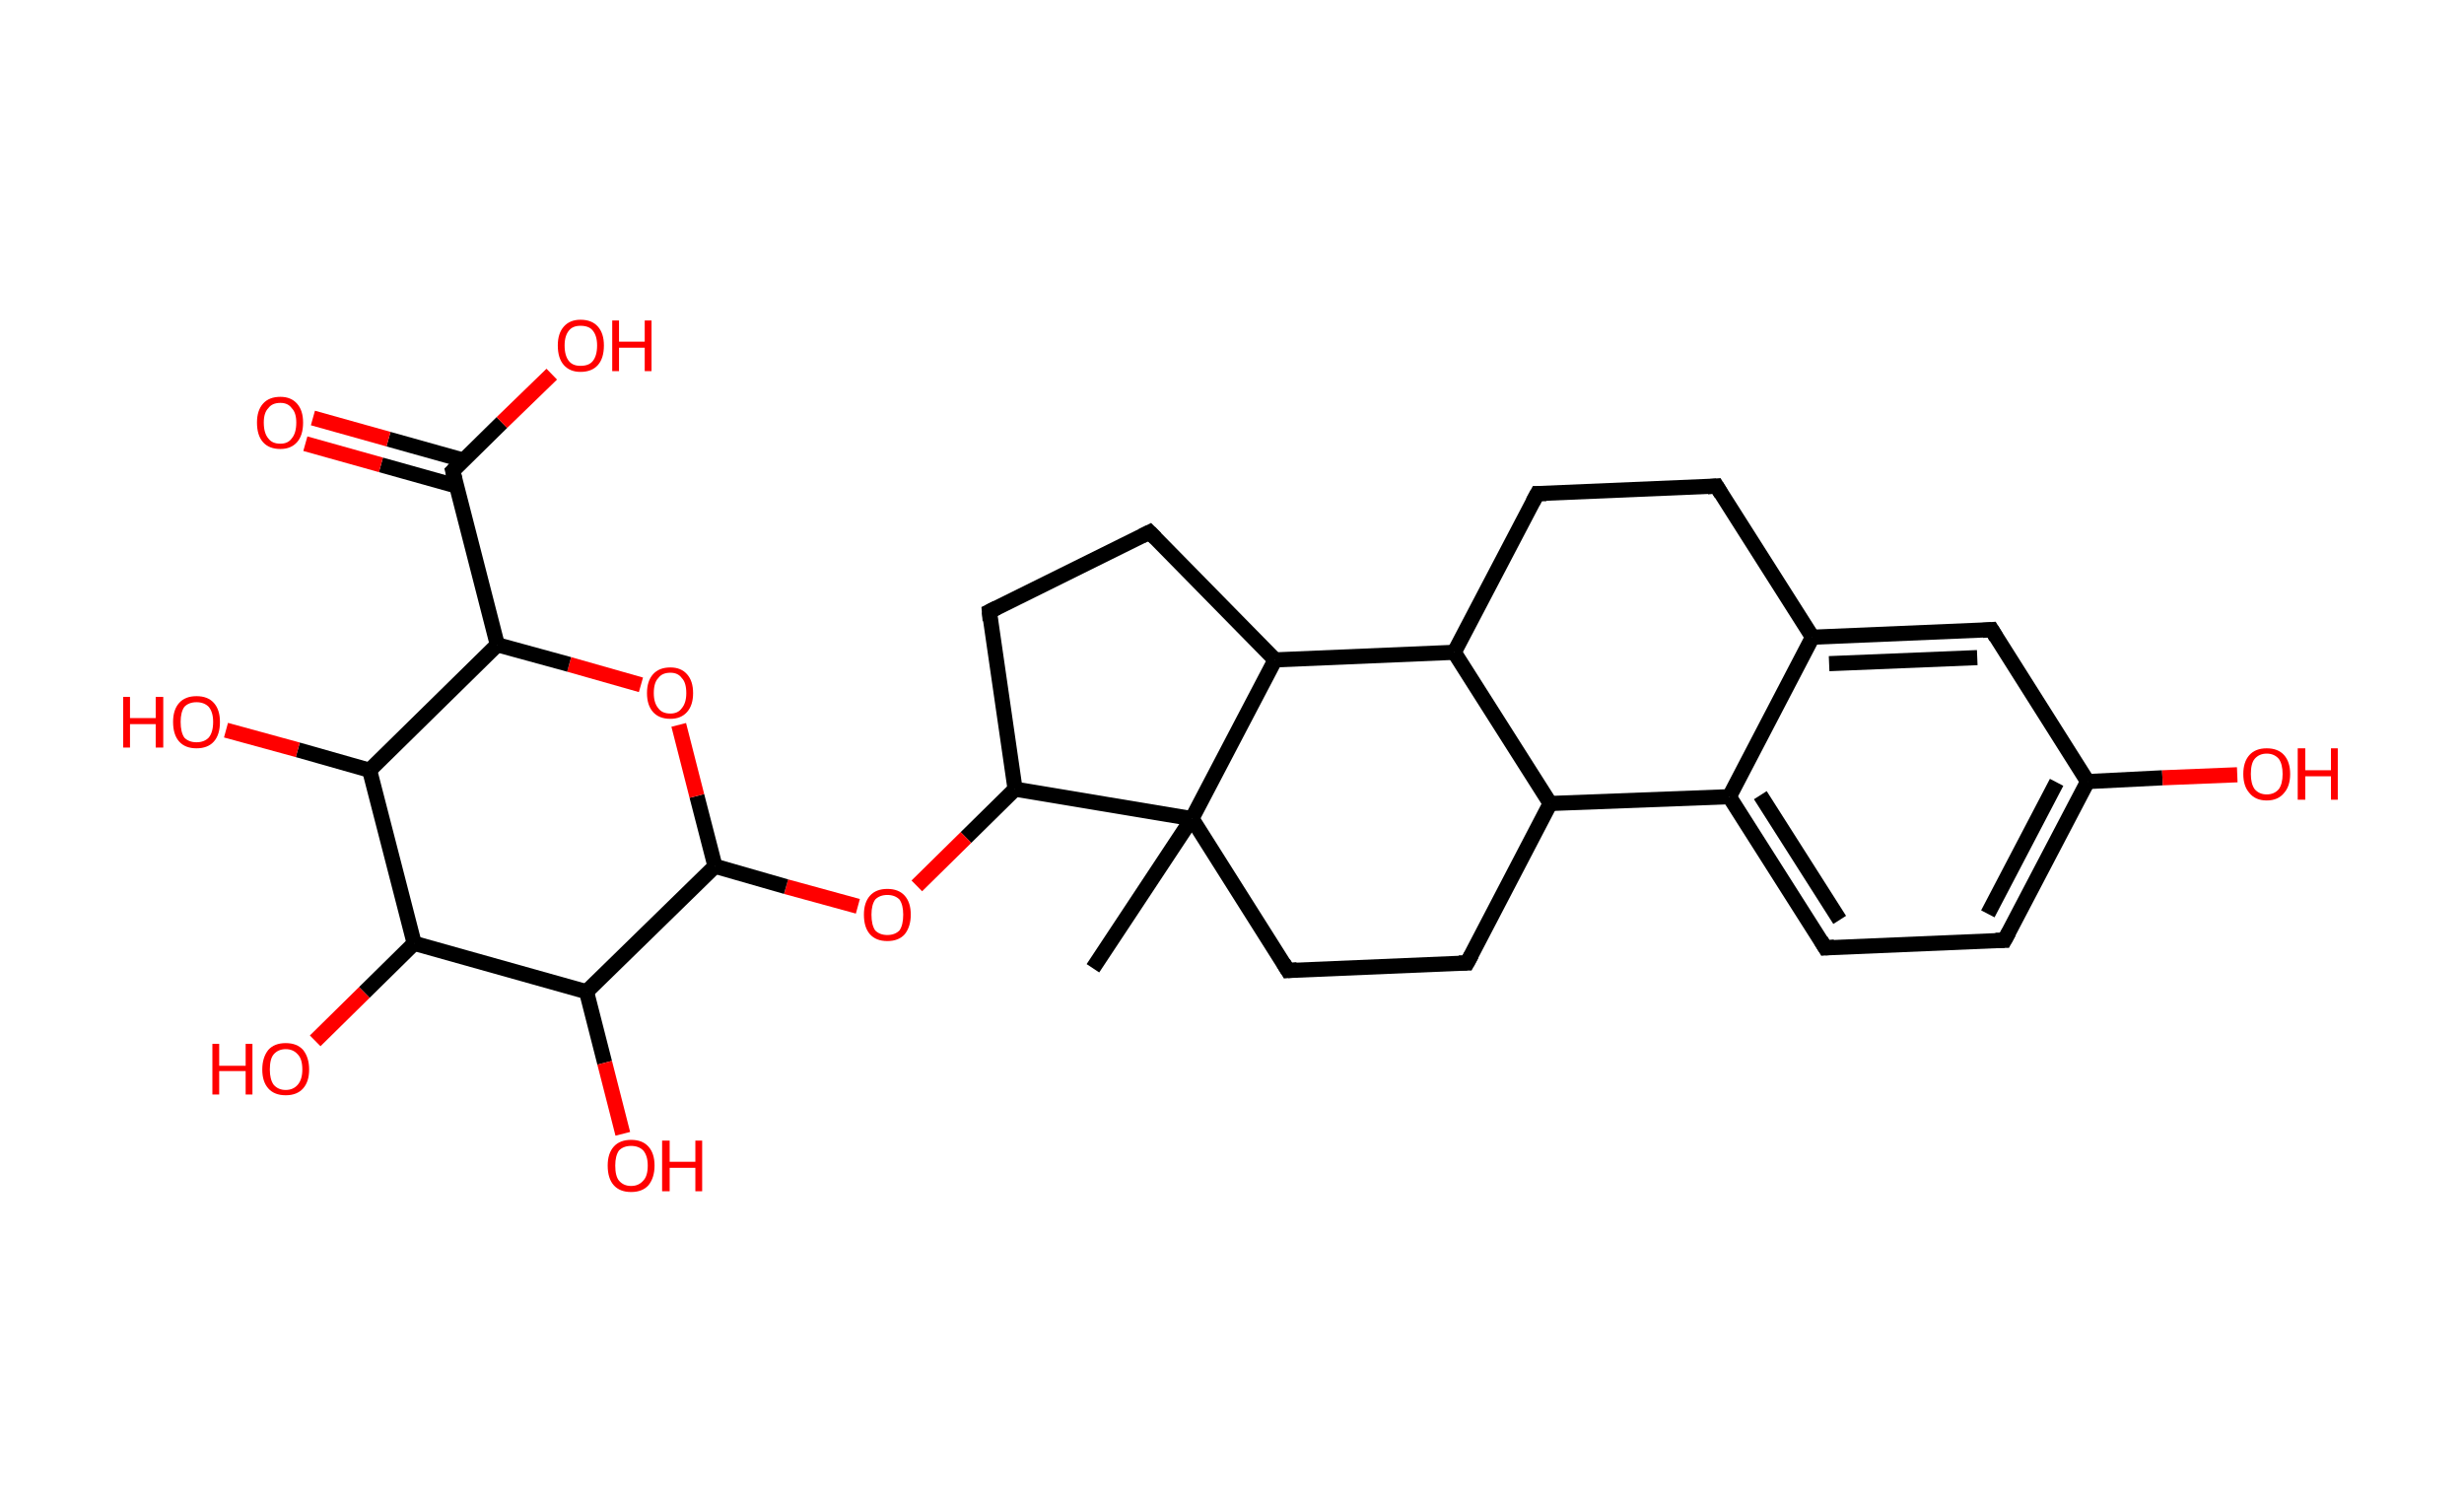 <?xml version='1.0' encoding='ASCII' standalone='yes'?>
<svg xmlns="http://www.w3.org/2000/svg" xmlns:rdkit="http://www.rdkit.org/xml" xmlns:xlink="http://www.w3.org/1999/xlink" version="1.1" baseProfile="full" xml:space="preserve" width="326px" height="200px" viewBox="0 0 326 200">
<!-- END OF HEADER -->
<rect style="opacity:1.0;fill:#FFFFFF;stroke:none" width="326.0" height="200.0" x="0.0" y="0.0"> </rect>
<path class="bond-0 atom-0 atom-1" d="M 144.6,128.1 L 157.7,108.3" style="fill:none;fill-rule:evenodd;stroke:#000000;stroke-width:2.0px;stroke-linecap:butt;stroke-linejoin:miter;stroke-opacity:1"/>
<path class="bond-1 atom-1 atom-2" d="M 157.7,108.3 L 170.4,128.4" style="fill:none;fill-rule:evenodd;stroke:#000000;stroke-width:2.0px;stroke-linecap:butt;stroke-linejoin:miter;stroke-opacity:1"/>
<path class="bond-2 atom-2 atom-3" d="M 170.4,128.4 L 194.1,127.4" style="fill:none;fill-rule:evenodd;stroke:#000000;stroke-width:2.0px;stroke-linecap:butt;stroke-linejoin:miter;stroke-opacity:1"/>
<path class="bond-3 atom-3 atom-4" d="M 194.1,127.4 L 205.1,106.3" style="fill:none;fill-rule:evenodd;stroke:#000000;stroke-width:2.0px;stroke-linecap:butt;stroke-linejoin:miter;stroke-opacity:1"/>
<path class="bond-4 atom-4 atom-5" d="M 205.1,106.3 L 228.8,105.4" style="fill:none;fill-rule:evenodd;stroke:#000000;stroke-width:2.0px;stroke-linecap:butt;stroke-linejoin:miter;stroke-opacity:1"/>
<path class="bond-5 atom-5 atom-6" d="M 228.8,105.4 L 241.5,125.4" style="fill:none;fill-rule:evenodd;stroke:#000000;stroke-width:2.0px;stroke-linecap:butt;stroke-linejoin:miter;stroke-opacity:1"/>
<path class="bond-5 atom-5 atom-6" d="M 232.9,105.2 L 243.4,121.7" style="fill:none;fill-rule:evenodd;stroke:#000000;stroke-width:2.0px;stroke-linecap:butt;stroke-linejoin:miter;stroke-opacity:1"/>
<path class="bond-6 atom-6 atom-7" d="M 241.5,125.4 L 265.2,124.4" style="fill:none;fill-rule:evenodd;stroke:#000000;stroke-width:2.0px;stroke-linecap:butt;stroke-linejoin:miter;stroke-opacity:1"/>
<path class="bond-7 atom-7 atom-8" d="M 265.2,124.4 L 276.2,103.4" style="fill:none;fill-rule:evenodd;stroke:#000000;stroke-width:2.0px;stroke-linecap:butt;stroke-linejoin:miter;stroke-opacity:1"/>
<path class="bond-7 atom-7 atom-8" d="M 263.0,120.9 L 272.1,103.5" style="fill:none;fill-rule:evenodd;stroke:#000000;stroke-width:2.0px;stroke-linecap:butt;stroke-linejoin:miter;stroke-opacity:1"/>
<path class="bond-8 atom-8 atom-9" d="M 276.2,103.4 L 286.1,102.9" style="fill:none;fill-rule:evenodd;stroke:#000000;stroke-width:2.0px;stroke-linecap:butt;stroke-linejoin:miter;stroke-opacity:1"/>
<path class="bond-8 atom-8 atom-9" d="M 286.1,102.9 L 296.0,102.5" style="fill:none;fill-rule:evenodd;stroke:#FF0000;stroke-width:2.0px;stroke-linecap:butt;stroke-linejoin:miter;stroke-opacity:1"/>
<path class="bond-9 atom-8 atom-10" d="M 276.2,103.4 L 263.5,83.3" style="fill:none;fill-rule:evenodd;stroke:#000000;stroke-width:2.0px;stroke-linecap:butt;stroke-linejoin:miter;stroke-opacity:1"/>
<path class="bond-10 atom-10 atom-11" d="M 263.5,83.3 L 239.8,84.3" style="fill:none;fill-rule:evenodd;stroke:#000000;stroke-width:2.0px;stroke-linecap:butt;stroke-linejoin:miter;stroke-opacity:1"/>
<path class="bond-10 atom-10 atom-11" d="M 261.6,87.0 L 242.0,87.8" style="fill:none;fill-rule:evenodd;stroke:#000000;stroke-width:2.0px;stroke-linecap:butt;stroke-linejoin:miter;stroke-opacity:1"/>
<path class="bond-11 atom-11 atom-12" d="M 239.8,84.3 L 227.1,64.3" style="fill:none;fill-rule:evenodd;stroke:#000000;stroke-width:2.0px;stroke-linecap:butt;stroke-linejoin:miter;stroke-opacity:1"/>
<path class="bond-12 atom-12 atom-13" d="M 227.1,64.3 L 203.4,65.3" style="fill:none;fill-rule:evenodd;stroke:#000000;stroke-width:2.0px;stroke-linecap:butt;stroke-linejoin:miter;stroke-opacity:1"/>
<path class="bond-13 atom-13 atom-14" d="M 203.4,65.3 L 192.4,86.3" style="fill:none;fill-rule:evenodd;stroke:#000000;stroke-width:2.0px;stroke-linecap:butt;stroke-linejoin:miter;stroke-opacity:1"/>
<path class="bond-14 atom-14 atom-15" d="M 192.4,86.3 L 168.7,87.3" style="fill:none;fill-rule:evenodd;stroke:#000000;stroke-width:2.0px;stroke-linecap:butt;stroke-linejoin:miter;stroke-opacity:1"/>
<path class="bond-15 atom-15 atom-16" d="M 168.7,87.3 L 152.1,70.4" style="fill:none;fill-rule:evenodd;stroke:#000000;stroke-width:2.0px;stroke-linecap:butt;stroke-linejoin:miter;stroke-opacity:1"/>
<path class="bond-16 atom-16 atom-17" d="M 152.1,70.4 L 130.9,80.9" style="fill:none;fill-rule:evenodd;stroke:#000000;stroke-width:2.0px;stroke-linecap:butt;stroke-linejoin:miter;stroke-opacity:1"/>
<path class="bond-17 atom-17 atom-18" d="M 130.9,80.9 L 134.3,104.4" style="fill:none;fill-rule:evenodd;stroke:#000000;stroke-width:2.0px;stroke-linecap:butt;stroke-linejoin:miter;stroke-opacity:1"/>
<path class="bond-18 atom-18 atom-19" d="M 134.3,104.4 L 127.8,110.8" style="fill:none;fill-rule:evenodd;stroke:#000000;stroke-width:2.0px;stroke-linecap:butt;stroke-linejoin:miter;stroke-opacity:1"/>
<path class="bond-18 atom-18 atom-19" d="M 127.8,110.8 L 121.3,117.2" style="fill:none;fill-rule:evenodd;stroke:#FF0000;stroke-width:2.0px;stroke-linecap:butt;stroke-linejoin:miter;stroke-opacity:1"/>
<path class="bond-19 atom-19 atom-20" d="M 113.5,119.9 L 104.0,117.3" style="fill:none;fill-rule:evenodd;stroke:#FF0000;stroke-width:2.0px;stroke-linecap:butt;stroke-linejoin:miter;stroke-opacity:1"/>
<path class="bond-19 atom-19 atom-20" d="M 104.0,117.3 L 94.6,114.6" style="fill:none;fill-rule:evenodd;stroke:#000000;stroke-width:2.0px;stroke-linecap:butt;stroke-linejoin:miter;stroke-opacity:1"/>
<path class="bond-20 atom-20 atom-21" d="M 94.6,114.6 L 92.2,105.3" style="fill:none;fill-rule:evenodd;stroke:#000000;stroke-width:2.0px;stroke-linecap:butt;stroke-linejoin:miter;stroke-opacity:1"/>
<path class="bond-20 atom-20 atom-21" d="M 92.2,105.3 L 89.8,95.9" style="fill:none;fill-rule:evenodd;stroke:#FF0000;stroke-width:2.0px;stroke-linecap:butt;stroke-linejoin:miter;stroke-opacity:1"/>
<path class="bond-21 atom-21 atom-22" d="M 84.8,90.6 L 75.3,87.9" style="fill:none;fill-rule:evenodd;stroke:#FF0000;stroke-width:2.0px;stroke-linecap:butt;stroke-linejoin:miter;stroke-opacity:1"/>
<path class="bond-21 atom-21 atom-22" d="M 75.3,87.9 L 65.8,85.3" style="fill:none;fill-rule:evenodd;stroke:#000000;stroke-width:2.0px;stroke-linecap:butt;stroke-linejoin:miter;stroke-opacity:1"/>
<path class="bond-22 atom-22 atom-23" d="M 65.8,85.3 L 59.9,62.3" style="fill:none;fill-rule:evenodd;stroke:#000000;stroke-width:2.0px;stroke-linecap:butt;stroke-linejoin:miter;stroke-opacity:1"/>
<path class="bond-23 atom-23 atom-24" d="M 61.4,60.9 L 51.4,58.1" style="fill:none;fill-rule:evenodd;stroke:#000000;stroke-width:2.0px;stroke-linecap:butt;stroke-linejoin:miter;stroke-opacity:1"/>
<path class="bond-23 atom-23 atom-24" d="M 51.4,58.1 L 41.4,55.3" style="fill:none;fill-rule:evenodd;stroke:#FF0000;stroke-width:2.0px;stroke-linecap:butt;stroke-linejoin:miter;stroke-opacity:1"/>
<path class="bond-23 atom-23 atom-24" d="M 60.4,64.3 L 50.4,61.5" style="fill:none;fill-rule:evenodd;stroke:#000000;stroke-width:2.0px;stroke-linecap:butt;stroke-linejoin:miter;stroke-opacity:1"/>
<path class="bond-23 atom-23 atom-24" d="M 50.4,61.5 L 40.4,58.7" style="fill:none;fill-rule:evenodd;stroke:#FF0000;stroke-width:2.0px;stroke-linecap:butt;stroke-linejoin:miter;stroke-opacity:1"/>
<path class="bond-24 atom-23 atom-25" d="M 59.9,62.3 L 66.4,55.9" style="fill:none;fill-rule:evenodd;stroke:#000000;stroke-width:2.0px;stroke-linecap:butt;stroke-linejoin:miter;stroke-opacity:1"/>
<path class="bond-24 atom-23 atom-25" d="M 66.4,55.9 L 73.0,49.5" style="fill:none;fill-rule:evenodd;stroke:#FF0000;stroke-width:2.0px;stroke-linecap:butt;stroke-linejoin:miter;stroke-opacity:1"/>
<path class="bond-25 atom-22 atom-26" d="M 65.8,85.3 L 48.9,101.9" style="fill:none;fill-rule:evenodd;stroke:#000000;stroke-width:2.0px;stroke-linecap:butt;stroke-linejoin:miter;stroke-opacity:1"/>
<path class="bond-26 atom-26 atom-27" d="M 48.9,101.9 L 39.4,99.2" style="fill:none;fill-rule:evenodd;stroke:#000000;stroke-width:2.0px;stroke-linecap:butt;stroke-linejoin:miter;stroke-opacity:1"/>
<path class="bond-26 atom-26 atom-27" d="M 39.4,99.2 L 29.9,96.6" style="fill:none;fill-rule:evenodd;stroke:#FF0000;stroke-width:2.0px;stroke-linecap:butt;stroke-linejoin:miter;stroke-opacity:1"/>
<path class="bond-27 atom-26 atom-28" d="M 48.9,101.9 L 54.8,124.8" style="fill:none;fill-rule:evenodd;stroke:#000000;stroke-width:2.0px;stroke-linecap:butt;stroke-linejoin:miter;stroke-opacity:1"/>
<path class="bond-28 atom-28 atom-29" d="M 54.8,124.8 L 48.2,131.3" style="fill:none;fill-rule:evenodd;stroke:#000000;stroke-width:2.0px;stroke-linecap:butt;stroke-linejoin:miter;stroke-opacity:1"/>
<path class="bond-28 atom-28 atom-29" d="M 48.2,131.3 L 41.7,137.7" style="fill:none;fill-rule:evenodd;stroke:#FF0000;stroke-width:2.0px;stroke-linecap:butt;stroke-linejoin:miter;stroke-opacity:1"/>
<path class="bond-29 atom-28 atom-30" d="M 54.8,124.8 L 77.6,131.2" style="fill:none;fill-rule:evenodd;stroke:#000000;stroke-width:2.0px;stroke-linecap:butt;stroke-linejoin:miter;stroke-opacity:1"/>
<path class="bond-30 atom-30 atom-31" d="M 77.6,131.2 L 80.0,140.6" style="fill:none;fill-rule:evenodd;stroke:#000000;stroke-width:2.0px;stroke-linecap:butt;stroke-linejoin:miter;stroke-opacity:1"/>
<path class="bond-30 atom-30 atom-31" d="M 80.0,140.6 L 82.4,150.0" style="fill:none;fill-rule:evenodd;stroke:#FF0000;stroke-width:2.0px;stroke-linecap:butt;stroke-linejoin:miter;stroke-opacity:1"/>
<path class="bond-31 atom-15 atom-1" d="M 168.7,87.3 L 157.7,108.3" style="fill:none;fill-rule:evenodd;stroke:#000000;stroke-width:2.0px;stroke-linecap:butt;stroke-linejoin:miter;stroke-opacity:1"/>
<path class="bond-32 atom-30 atom-20" d="M 77.6,131.2 L 94.6,114.6" style="fill:none;fill-rule:evenodd;stroke:#000000;stroke-width:2.0px;stroke-linecap:butt;stroke-linejoin:miter;stroke-opacity:1"/>
<path class="bond-33 atom-18 atom-1" d="M 134.3,104.4 L 157.7,108.3" style="fill:none;fill-rule:evenodd;stroke:#000000;stroke-width:2.0px;stroke-linecap:butt;stroke-linejoin:miter;stroke-opacity:1"/>
<path class="bond-34 atom-14 atom-4" d="M 192.4,86.3 L 205.1,106.3" style="fill:none;fill-rule:evenodd;stroke:#000000;stroke-width:2.0px;stroke-linecap:butt;stroke-linejoin:miter;stroke-opacity:1"/>
<path class="bond-35 atom-11 atom-5" d="M 239.8,84.3 L 228.8,105.4" style="fill:none;fill-rule:evenodd;stroke:#000000;stroke-width:2.0px;stroke-linecap:butt;stroke-linejoin:miter;stroke-opacity:1"/>
<path d="M 169.8,127.4 L 170.4,128.4 L 171.6,128.3" style="fill:none;stroke:#000000;stroke-width:2.0px;stroke-linecap:butt;stroke-linejoin:miter;stroke-opacity:1;"/>
<path d="M 193.0,127.4 L 194.1,127.4 L 194.7,126.3" style="fill:none;stroke:#000000;stroke-width:2.0px;stroke-linecap:butt;stroke-linejoin:miter;stroke-opacity:1;"/>
<path d="M 240.9,124.4 L 241.5,125.4 L 242.7,125.3" style="fill:none;stroke:#000000;stroke-width:2.0px;stroke-linecap:butt;stroke-linejoin:miter;stroke-opacity:1;"/>
<path d="M 264.0,124.4 L 265.2,124.4 L 265.8,123.3" style="fill:none;stroke:#000000;stroke-width:2.0px;stroke-linecap:butt;stroke-linejoin:miter;stroke-opacity:1;"/>
<path d="M 264.1,84.3 L 263.5,83.3 L 262.3,83.4" style="fill:none;stroke:#000000;stroke-width:2.0px;stroke-linecap:butt;stroke-linejoin:miter;stroke-opacity:1;"/>
<path d="M 227.7,65.3 L 227.1,64.3 L 225.9,64.4" style="fill:none;stroke:#000000;stroke-width:2.0px;stroke-linecap:butt;stroke-linejoin:miter;stroke-opacity:1;"/>
<path d="M 204.6,65.3 L 203.4,65.3 L 202.8,66.4" style="fill:none;stroke:#000000;stroke-width:2.0px;stroke-linecap:butt;stroke-linejoin:miter;stroke-opacity:1;"/>
<path d="M 152.9,71.2 L 152.1,70.4 L 151.1,70.9" style="fill:none;stroke:#000000;stroke-width:2.0px;stroke-linecap:butt;stroke-linejoin:miter;stroke-opacity:1;"/>
<path d="M 131.9,80.4 L 130.9,80.9 L 131.0,82.1" style="fill:none;stroke:#000000;stroke-width:2.0px;stroke-linecap:butt;stroke-linejoin:miter;stroke-opacity:1;"/>
<path d="M 60.2,63.5 L 59.9,62.3 L 60.2,62.0" style="fill:none;stroke:#000000;stroke-width:2.0px;stroke-linecap:butt;stroke-linejoin:miter;stroke-opacity:1;"/>
<path class="atom-9" d="M 296.8 102.4 Q 296.8 100.8, 297.6 99.9 Q 298.4 99.0, 299.9 99.0 Q 301.4 99.0, 302.2 99.9 Q 303.0 100.8, 303.0 102.4 Q 303.0 104.0, 302.2 104.9 Q 301.4 105.9, 299.9 105.9 Q 298.4 105.9, 297.6 104.9 Q 296.8 104.0, 296.8 102.4 M 299.9 105.1 Q 300.9 105.1, 301.5 104.4 Q 302.0 103.7, 302.0 102.4 Q 302.0 101.1, 301.5 100.4 Q 300.9 99.7, 299.9 99.7 Q 298.9 99.7, 298.3 100.4 Q 297.8 101.0, 297.8 102.4 Q 297.8 103.7, 298.3 104.4 Q 298.9 105.1, 299.9 105.1 " fill="#FF0000"/>
<path class="atom-9" d="M 304.0 99.0 L 305.0 99.0 L 305.0 101.9 L 308.4 101.9 L 308.4 99.0 L 309.3 99.0 L 309.3 105.8 L 308.4 105.8 L 308.4 102.7 L 305.0 102.7 L 305.0 105.8 L 304.0 105.8 L 304.0 99.0 " fill="#FF0000"/>
<path class="atom-19" d="M 114.3 121.0 Q 114.3 119.4, 115.1 118.5 Q 115.9 117.6, 117.4 117.6 Q 118.9 117.6, 119.7 118.5 Q 120.5 119.4, 120.5 121.0 Q 120.5 122.6, 119.7 123.6 Q 118.9 124.5, 117.4 124.5 Q 115.9 124.5, 115.1 123.6 Q 114.3 122.7, 114.3 121.0 M 117.4 123.7 Q 118.4 123.7, 119.0 123.1 Q 119.5 122.4, 119.5 121.0 Q 119.5 119.7, 119.0 119.0 Q 118.4 118.4, 117.4 118.4 Q 116.4 118.4, 115.8 119.0 Q 115.3 119.7, 115.3 121.0 Q 115.3 122.4, 115.8 123.1 Q 116.4 123.7, 117.4 123.7 " fill="#FF0000"/>
<path class="atom-21" d="M 85.6 91.7 Q 85.6 90.1, 86.4 89.2 Q 87.2 88.3, 88.7 88.3 Q 90.1 88.3, 90.9 89.2 Q 91.7 90.1, 91.7 91.7 Q 91.7 93.3, 90.9 94.2 Q 90.1 95.1, 88.7 95.1 Q 87.2 95.1, 86.4 94.2 Q 85.6 93.3, 85.6 91.7 M 88.7 94.4 Q 89.7 94.4, 90.2 93.7 Q 90.8 93.0, 90.8 91.7 Q 90.8 90.3, 90.2 89.7 Q 89.7 89.0, 88.7 89.0 Q 87.6 89.0, 87.1 89.7 Q 86.5 90.3, 86.5 91.7 Q 86.5 93.0, 87.1 93.7 Q 87.6 94.4, 88.7 94.4 " fill="#FF0000"/>
<path class="atom-24" d="M 34.0 55.9 Q 34.0 54.3, 34.8 53.4 Q 35.6 52.5, 37.1 52.5 Q 38.5 52.5, 39.3 53.4 Q 40.1 54.3, 40.1 55.9 Q 40.1 57.6, 39.3 58.5 Q 38.5 59.4, 37.1 59.4 Q 35.6 59.4, 34.8 58.5 Q 34.0 57.6, 34.0 55.9 M 37.1 58.7 Q 38.1 58.7, 38.6 58.0 Q 39.2 57.3, 39.2 55.9 Q 39.2 54.6, 38.6 54.0 Q 38.1 53.3, 37.1 53.3 Q 36.0 53.3, 35.5 54.0 Q 34.9 54.6, 34.9 55.9 Q 34.9 57.3, 35.5 58.0 Q 36.0 58.7, 37.1 58.7 " fill="#FF0000"/>
<path class="atom-25" d="M 73.8 45.7 Q 73.8 44.1, 74.6 43.2 Q 75.4 42.3, 76.8 42.3 Q 78.3 42.3, 79.1 43.2 Q 79.9 44.1, 79.9 45.7 Q 79.9 47.4, 79.1 48.3 Q 78.3 49.2, 76.8 49.2 Q 75.4 49.2, 74.6 48.3 Q 73.8 47.4, 73.8 45.7 M 76.8 48.4 Q 77.9 48.4, 78.4 47.8 Q 79.0 47.1, 79.0 45.7 Q 79.0 44.4, 78.4 43.7 Q 77.9 43.1, 76.8 43.1 Q 75.8 43.1, 75.3 43.7 Q 74.7 44.4, 74.7 45.7 Q 74.7 47.1, 75.3 47.8 Q 75.8 48.4, 76.8 48.4 " fill="#FF0000"/>
<path class="atom-25" d="M 81.0 42.4 L 81.9 42.4 L 81.9 45.2 L 85.3 45.2 L 85.3 42.4 L 86.2 42.4 L 86.2 49.1 L 85.3 49.1 L 85.3 46.0 L 81.9 46.0 L 81.9 49.1 L 81.0 49.1 L 81.0 42.4 " fill="#FF0000"/>
<path class="atom-27" d="M 16.3 92.2 L 17.2 92.2 L 17.2 95.0 L 20.6 95.0 L 20.6 92.2 L 21.6 92.2 L 21.6 98.9 L 20.6 98.9 L 20.6 95.8 L 17.2 95.8 L 17.2 98.9 L 16.3 98.9 L 16.3 92.2 " fill="#FF0000"/>
<path class="atom-27" d="M 22.9 95.5 Q 22.9 93.9, 23.7 93.0 Q 24.5 92.1, 26.0 92.1 Q 27.5 92.1, 28.3 93.0 Q 29.1 93.9, 29.1 95.5 Q 29.1 97.2, 28.3 98.1 Q 27.5 99.0, 26.0 99.0 Q 24.5 99.0, 23.7 98.1 Q 22.9 97.2, 22.9 95.5 M 26.0 98.2 Q 27.0 98.2, 27.6 97.6 Q 28.2 96.9, 28.2 95.5 Q 28.2 94.2, 27.6 93.5 Q 27.0 92.9, 26.0 92.9 Q 25.0 92.9, 24.4 93.5 Q 23.9 94.2, 23.9 95.5 Q 23.9 96.9, 24.4 97.6 Q 25.0 98.2, 26.0 98.2 " fill="#FF0000"/>
<path class="atom-29" d="M 28.1 138.1 L 29.0 138.1 L 29.0 141.0 L 32.5 141.0 L 32.5 138.1 L 33.4 138.1 L 33.4 144.8 L 32.5 144.8 L 32.5 141.7 L 29.0 141.7 L 29.0 144.8 L 28.1 144.8 L 28.1 138.1 " fill="#FF0000"/>
<path class="atom-29" d="M 34.7 141.5 Q 34.7 139.9, 35.5 138.9 Q 36.3 138.0, 37.8 138.0 Q 39.3 138.0, 40.1 138.9 Q 40.9 139.9, 40.9 141.5 Q 40.9 143.1, 40.1 144.0 Q 39.3 144.9, 37.8 144.9 Q 36.3 144.9, 35.5 144.0 Q 34.7 143.1, 34.7 141.5 M 37.8 144.2 Q 38.8 144.2, 39.4 143.5 Q 40.0 142.8, 40.0 141.5 Q 40.0 140.1, 39.4 139.5 Q 38.8 138.8, 37.8 138.8 Q 36.8 138.8, 36.2 139.5 Q 35.7 140.1, 35.7 141.5 Q 35.7 142.8, 36.2 143.5 Q 36.8 144.2, 37.8 144.2 " fill="#FF0000"/>
<path class="atom-31" d="M 80.4 154.2 Q 80.4 152.6, 81.2 151.7 Q 82.0 150.8, 83.5 150.8 Q 85.0 150.8, 85.8 151.7 Q 86.6 152.6, 86.6 154.2 Q 86.6 155.8, 85.8 156.8 Q 85.0 157.7, 83.5 157.7 Q 82.0 157.7, 81.2 156.8 Q 80.4 155.9, 80.4 154.2 M 83.5 156.9 Q 84.5 156.9, 85.1 156.2 Q 85.7 155.6, 85.7 154.2 Q 85.7 152.9, 85.1 152.2 Q 84.5 151.6, 83.5 151.6 Q 82.5 151.6, 81.9 152.2 Q 81.4 152.9, 81.4 154.2 Q 81.4 155.6, 81.9 156.2 Q 82.5 156.9, 83.5 156.9 " fill="#FF0000"/>
<path class="atom-31" d="M 87.6 150.9 L 88.6 150.9 L 88.6 153.7 L 92.0 153.7 L 92.0 150.9 L 92.9 150.9 L 92.9 157.6 L 92.0 157.6 L 92.0 154.5 L 88.6 154.5 L 88.6 157.6 L 87.6 157.6 L 87.6 150.9 " fill="#FF0000"/>
</svg>
